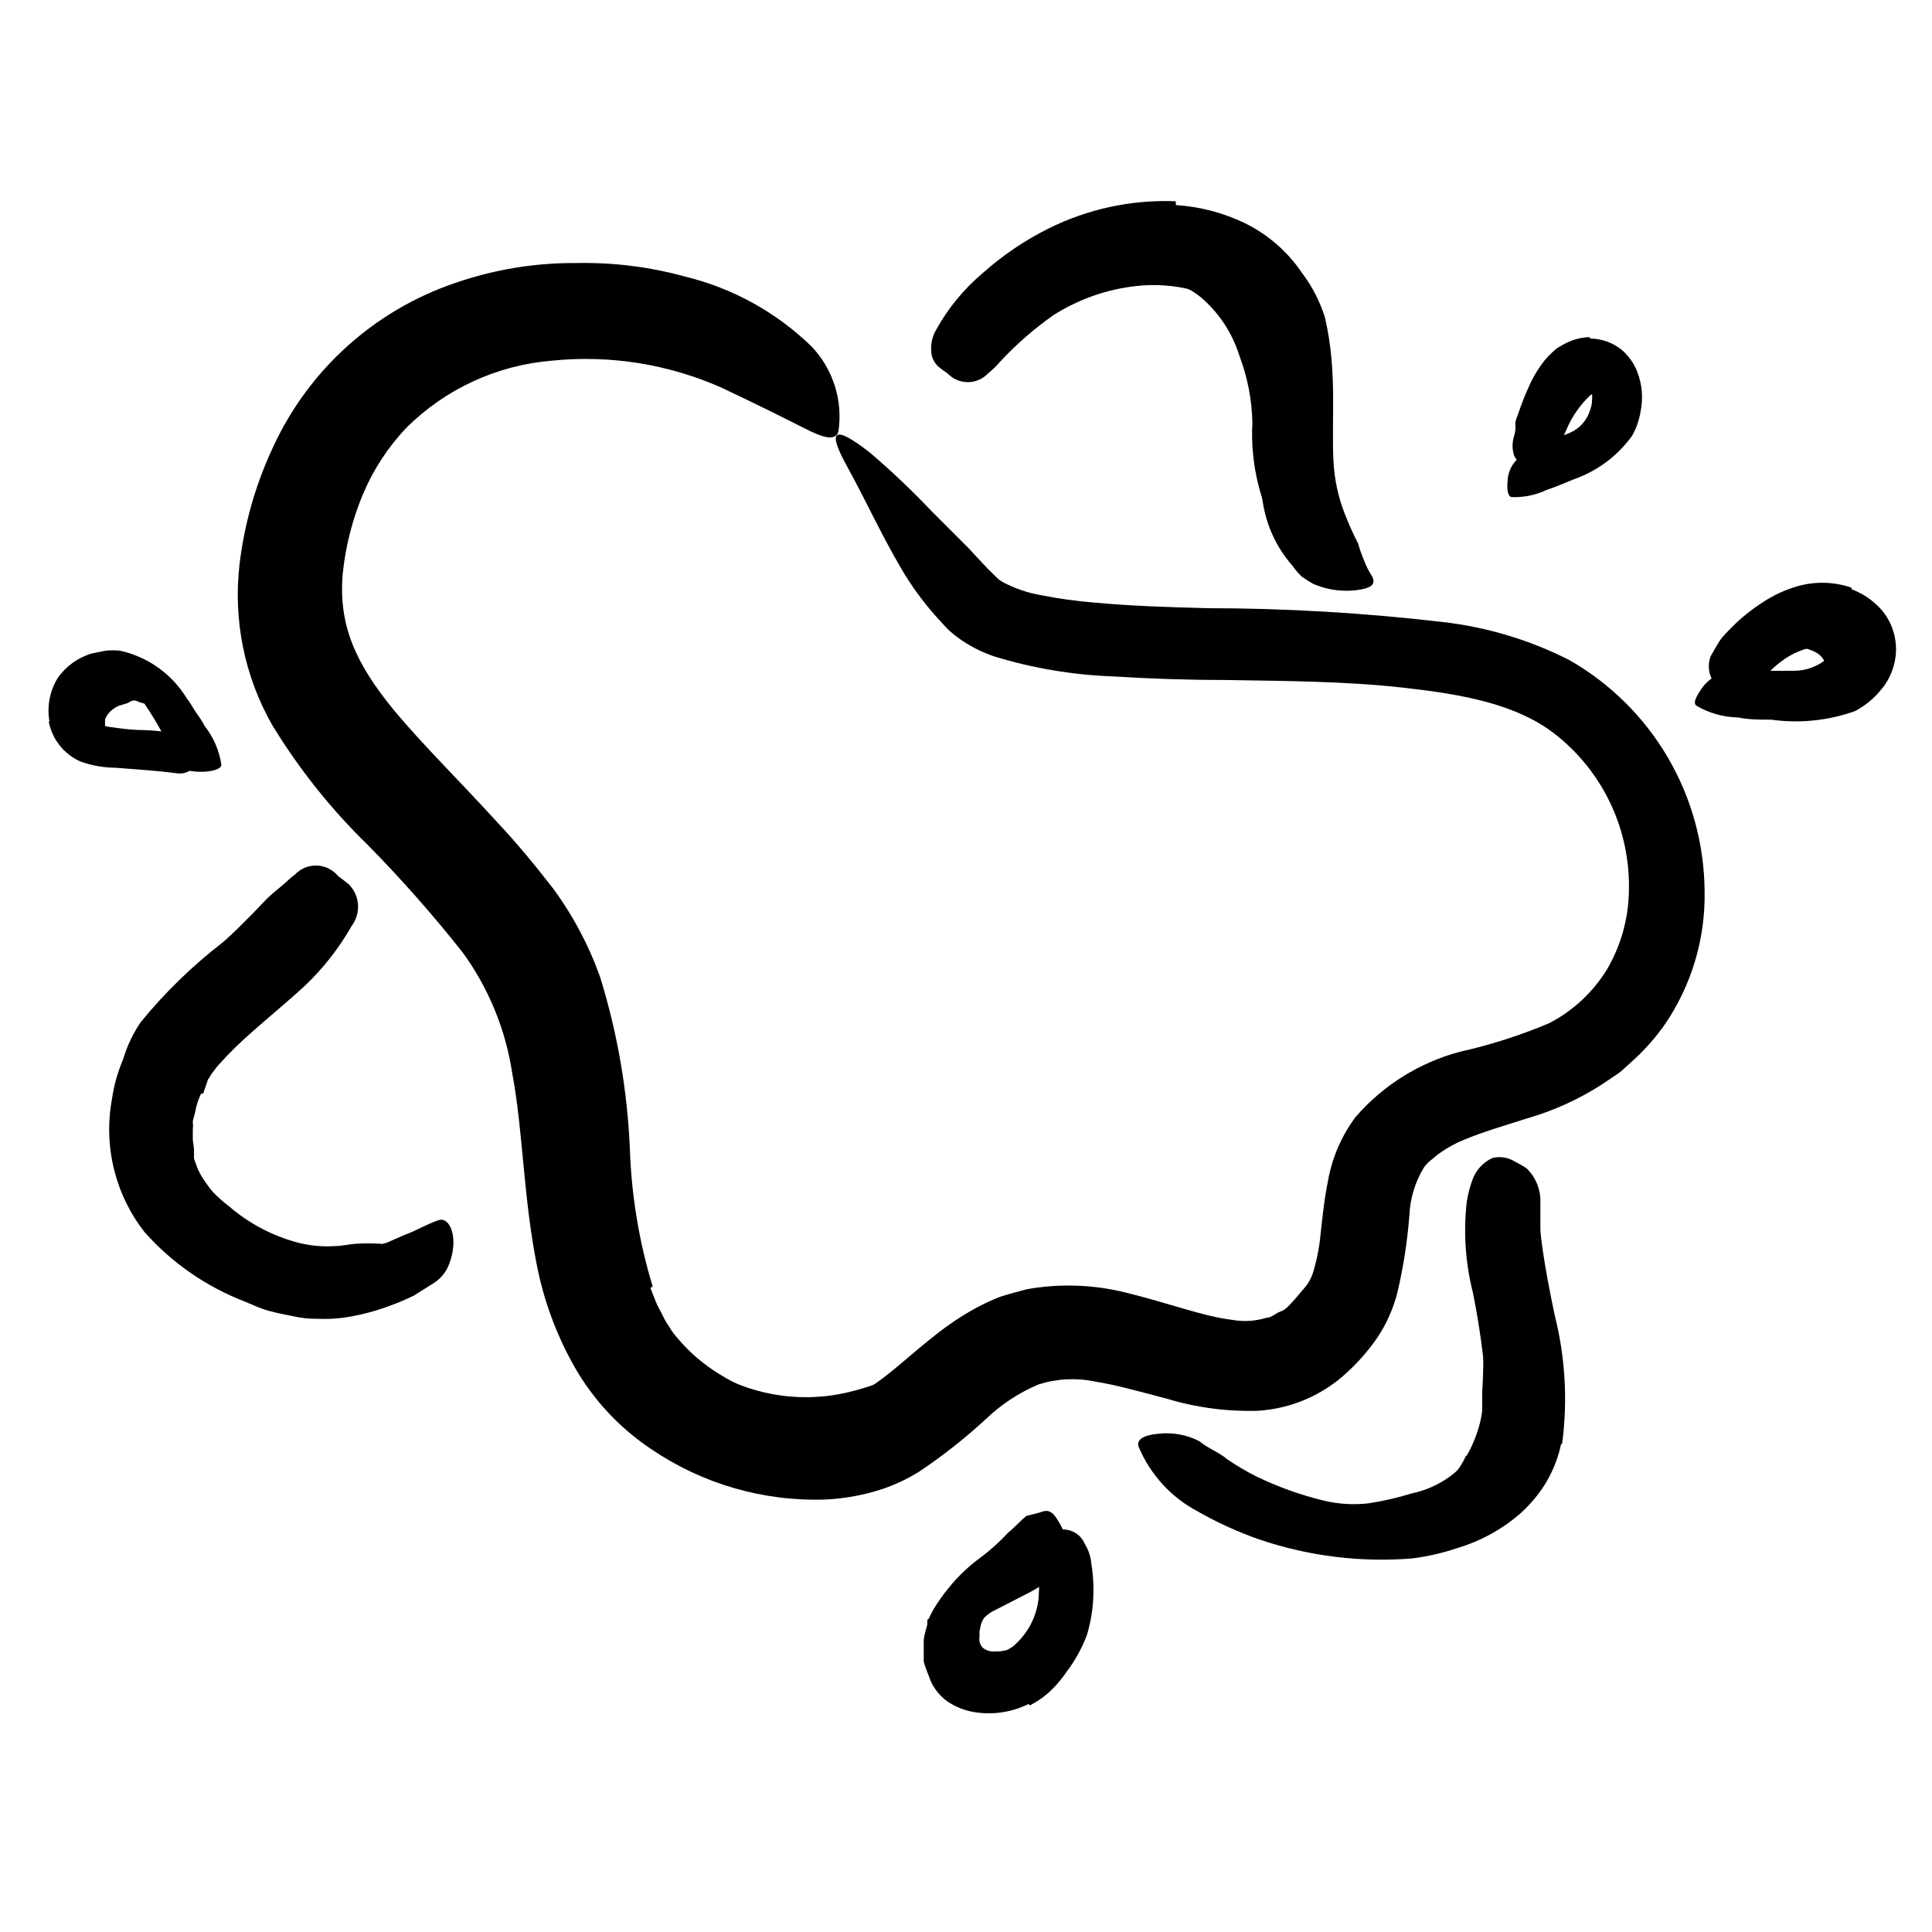 <svg width="96" height="96" viewBox="0 0 96 96" fill="none" xmlns="http://www.w3.org/2000/svg">
<path d="M2.46 35.87C2.324 35.122 2.466 34.35 2.86 33.7C3.269 33.108 3.869 32.674 4.56 32.47L5.26 32.33C5.49 32.31 5.72 32.31 5.95 32.33C6.637 32.479 7.286 32.766 7.858 33.173C8.431 33.581 8.914 34.1 9.28 34.7C9.46 34.92 9.58 35.17 9.74 35.4C9.903 35.619 10.05 35.85 10.18 36.09C10.614 36.645 10.897 37.303 11 38C11 38.22 10.51 38.35 10 38.35C9.49 38.35 8.91 38.25 8.79 37.94C8.349 36.888 7.803 35.883 7.16 34.94C6.968 34.712 6.727 34.53 6.455 34.407C6.184 34.284 5.888 34.224 5.59 34.23C5.336 34.188 5.076 34.246 4.864 34.392C4.651 34.537 4.503 34.758 4.45 35.01C4.413 35.159 4.416 35.315 4.458 35.462C4.5 35.609 4.58 35.743 4.69 35.85C4.966 36.017 5.278 36.116 5.6 36.14C6.011 36.206 6.425 36.249 6.84 36.27C7.552 36.277 8.262 36.351 8.96 36.49C9.129 36.512 9.295 36.559 9.45 36.63C10.04 36.87 10.11 37.17 9.9 37.63C9.853 37.746 9.799 37.86 9.74 37.97C9.651 38.126 9.519 38.253 9.359 38.335C9.199 38.416 9.019 38.45 8.84 38.43C7.84 38.3 7.05 38.25 5.76 38.15C5.16 38.147 4.565 38.042 4 37.84C3.594 37.66 3.238 37.384 2.962 37.036C2.687 36.687 2.501 36.277 2.42 35.84L2.46 35.87Z" fill="currentColor"/>
<path d="M4.38 33.72C4.713 33.488 5.091 33.328 5.49 33.25C5.628 33.207 5.768 33.174 5.91 33.15C6.372 33.164 6.827 33.265 7.25 33.45C7.416 33.511 7.586 33.557 7.76 33.59C7.871 33.596 7.98 33.625 8.08 33.675C8.18 33.725 8.268 33.795 8.34 33.88C8.34 33.94 8.26 34.2 8.11 34.45C7.96 34.7 7.78 34.96 7.68 34.97C7.383 35.011 7.081 34.966 6.81 34.84C6.65 34.76 6.49 34.84 6.36 34.93L5.87 35.08C5.764 35.134 5.664 35.197 5.57 35.27C5.416 35.395 5.296 35.557 5.22 35.74C5.22 35.89 5.22 36.07 5.22 36.21C5.22 36.35 5.22 36.28 5.22 36.31C5.22 36.34 4.99 36.44 4.64 36.43H4.37C4.128 36.423 3.899 36.323 3.73 36.15C3.551 35.917 3.419 35.653 3.34 35.37C3.347 35.108 3.416 34.851 3.54 34.62C3.741 34.262 4.013 33.949 4.34 33.7L4.38 33.72Z" fill="currentColor"/>
<path d="M90.68 32.91C90.597 32.714 90.453 32.549 90.27 32.44C90.2 32.397 90.126 32.361 90.05 32.33C89.764 32.21 89.46 32.139 89.15 32.12C89.017 32.1 88.883 32.1 88.75 32.12C88.591 32.176 88.427 32.212 88.26 32.23C88.21 32.23 88.14 32.12 88.13 31.98C88.115 31.91 88.12 31.837 88.145 31.77C88.17 31.703 88.213 31.644 88.27 31.6C88.647 31.398 89.075 31.315 89.5 31.36C89.753 31.38 90.007 31.38 90.26 31.36C90.562 31.367 90.86 31.428 91.14 31.54C91.333 31.614 91.515 31.715 91.68 31.84C91.943 32.065 92.148 32.35 92.28 32.67C92.434 32.912 92.542 33.179 92.6 33.46C92.6 33.52 92.6 33.58 92.6 33.63C92.6 33.68 92.53 33.8 92.39 33.81C92.224 33.837 92.056 33.837 91.89 33.81L91.62 33.75C91.344 33.666 91.076 33.555 90.82 33.42L90.6 33.25C90.54 33.25 90.43 33.25 90.45 33.25H90.58H90.66C90.657 33.23 90.657 33.21 90.66 33.19C90.66 33.13 90.66 33.06 90.66 32.99L90.68 32.91Z" fill="currentColor"/>
<path d="M72.88 72.33C73.078 71.99 73.242 71.632 73.37 71.26C73.505 70.888 73.599 70.502 73.65 70.11C73.65 69.8 73.65 69.49 73.65 69.17C73.725 67.984 73.725 66.796 73.65 65.61C73.65 65.07 73.57 64.54 73.52 63.99C73.417 63.276 73.478 62.547 73.7 61.86C73.79 61.64 74.09 61.75 74.38 61.97C74.692 62.18 74.916 62.496 75.01 62.86C75.15 64.1 75.28 65.43 75.31 66.86C75.31 67.71 75.55 68.57 75.6 69.47C75.635 69.976 75.635 70.484 75.6 70.99C75.541 71.514 75.427 72.03 75.26 72.53C75.072 73.151 74.792 73.741 74.43 74.28C73.848 75.134 73.022 75.793 72.06 76.17C71.388 76.486 70.679 76.718 69.95 76.86C69.79 76.86 69.64 76.92 69.48 76.93C69.377 76.946 69.272 76.941 69.171 76.915C69.069 76.89 68.974 76.845 68.89 76.783C68.807 76.72 68.736 76.642 68.683 76.552C68.63 76.463 68.595 76.363 68.58 76.26C68.58 76.15 68.52 76.05 68.51 75.95C68.501 75.769 68.547 75.589 68.642 75.434C68.736 75.279 68.875 75.156 69.04 75.08C70.15 74.54 71.04 74.08 71.7 73.75C72.202 73.394 72.597 72.906 72.84 72.34L72.88 72.33Z" fill="currentColor"/>
<path d="M59.74 13C60.413 13.376 61.007 13.879 61.49 14.48C61.931 15.061 62.288 15.7 62.55 16.38C62.758 16.845 62.925 17.326 63.05 17.82C63.251 18.676 63.365 19.551 63.39 20.43C63.39 21.32 63.39 22.09 63.47 22.91C63.561 23.617 63.708 24.316 63.91 25C64.135 25.851 64.537 26.645 65.09 27.33C65.27 27.5 65.19 27.65 64.87 27.64C64.623 27.608 64.386 27.521 64.177 27.386C63.968 27.251 63.791 27.072 63.66 26.86C62.618 25.09 62.12 23.052 62.23 21C62.207 19.868 61.99 18.749 61.59 17.69C61.239 16.555 60.573 15.543 59.67 14.77C59.113 14.322 58.447 14.028 57.74 13.92C56.603 13.787 55.45 13.931 54.38 14.34C53.561 14.683 52.791 15.134 52.09 15.68C51.93 15.79 51.79 15.93 51.64 16.04C51.07 16.48 50.85 16.55 50.44 16.32C50.343 16.278 50.249 16.228 50.16 16.17C49.87 15.98 49.92 15.54 50.33 15.09C51.644 13.717 53.353 12.787 55.22 12.43C56.742 12.065 58.344 12.242 59.75 12.93L59.74 13Z" fill="currentColor"/>
<path d="M9.39 56.8C9.566 57.706 9.98 58.548 10.59 59.24C10.834 59.494 11.098 59.728 11.38 59.94C12.374 60.798 13.55 61.417 14.82 61.75C15.398 61.897 15.995 61.954 16.59 61.92C16.98 61.92 17.35 61.82 17.73 61.8C18.116 61.775 18.504 61.775 18.89 61.8C19.15 61.8 19.23 62.19 19.11 62.64C19.056 62.902 18.943 63.147 18.778 63.357C18.613 63.567 18.401 63.736 18.16 63.85C16.29 64.281 14.327 64.025 12.63 63.13C11.583 62.639 10.597 62.028 9.69 61.31C8.729 60.447 8.001 59.357 7.57 58.14C7.311 57.394 7.179 56.61 7.18 55.82C7.2 54.646 7.502 53.493 8.06 52.46C8.443 51.66 8.919 50.908 9.48 50.22C9.609 50.073 9.746 49.932 9.89 49.8C10.45 49.32 10.78 49.38 11.14 49.66C11.226 49.716 11.306 49.779 11.38 49.85C11.438 49.911 11.481 49.983 11.507 50.063C11.533 50.143 11.541 50.227 11.53 50.31C11.525 50.526 11.455 50.734 11.33 50.91C10.563 51.909 9.965 53.027 9.56 54.22C9.309 55.05 9.271 55.931 9.45 56.78L9.39 56.8Z" fill="currentColor"/>
<path d="M27.16 50.21C26.905 49.208 26.515 48.246 26 47.35C25.456 46.429 24.833 45.555 24.14 44.74C22.73 43.02 21.14 41.38 19.55 39.6C18.346 38.304 17.281 36.886 16.37 35.37C15.543 33.965 14.984 32.419 14.72 30.81C14.65 30.01 14.53 29.21 14.52 28.41C14.555 27.603 14.635 26.798 14.76 26C15.375 22.832 17.111 19.992 19.65 18C21.854 16.252 24.498 15.144 27.29 14.8C27.73 14.735 28.175 14.705 28.62 14.71C29.066 14.685 29.514 14.685 29.96 14.71L31.3 14.85L31.96 14.93L32.61 15.11C33.05 15.22 33.47 15.36 33.9 15.5C34.313 15.67 34.717 15.86 35.11 16.07C35.511 16.256 35.899 16.47 36.27 16.71L37.27 17.5C38.14 18.18 37.76 18.38 36.77 18.29C36.27 18.29 35.67 18.1 34.93 18C34.55 18 34.16 17.91 33.77 17.83C33.57 17.83 33.37 17.73 33.16 17.7L32.52 17.61C32.14 17.56 31.78 17.44 31.41 17.36L30.27 17.26C29.511 17.2 28.749 17.2 27.99 17.26C26.484 17.436 25.015 17.851 23.64 18.49C20.82 19.705 18.592 21.983 17.44 24.83C16.816 26.635 16.665 28.57 17 30.45C17.404 32.362 18.231 34.159 19.42 35.71C20.795 37.527 22.278 39.26 23.86 40.9C25.547 42.623 27.024 44.539 28.26 46.61C29.494 49.329 30.174 52.266 30.26 55.25C30.378 57.373 30.625 59.487 31 61.58C31.368 63.585 32.321 65.436 33.74 66.9C34.846 67.956 36.199 68.716 37.675 69.113C39.152 69.51 40.704 69.529 42.19 69.17C42.829 69.018 43.454 68.814 44.06 68.56C46.31 67.5 46.91 66.94 47.76 67.06C47.948 67.063 48.136 67.083 48.32 67.12C48.58 67.2 48.56 67.49 48.32 67.95C48.138 68.24 47.926 68.512 47.69 68.76C47.341 69.088 46.97 69.392 46.58 69.67C45.2 70.609 43.641 71.253 42 71.56C40.252 71.855 38.459 71.737 36.765 71.216C35.07 70.695 33.521 69.786 32.24 68.56C30.936 67.305 29.94 65.764 29.33 64.06C28.899 62.869 28.597 61.636 28.43 60.38C28.25 59.16 28.14 57.97 28.04 56.8C27.934 54.571 27.629 52.355 27.13 50.18L27.16 50.21Z" fill="currentColor"/>
<path d="M32.32 64L32.59 64.69C32.68 64.92 32.81 65.12 32.91 65.33C33.006 65.536 33.12 65.733 33.25 65.92C33.358 66.109 33.486 66.287 33.63 66.45C34.238 67.183 34.965 67.808 35.78 68.3C37.422 69.336 39.355 69.813 41.29 69.66C41.666 69.615 42.036 69.524 42.39 69.39C42.803 69.196 43.198 68.965 43.57 68.7C44.42 68.1 45.34 67.23 46.5 66.32C47.128 65.821 47.797 65.376 48.5 64.99C48.892 64.779 49.296 64.592 49.71 64.43C50.15 64.29 50.59 64.18 51.03 64.06C52.664 63.769 54.34 63.827 55.95 64.23C58.04 64.74 59.78 65.41 61.21 65.58C61.783 65.685 62.373 65.651 62.93 65.48C63.18 65.48 63.38 65.25 63.63 65.17C63.88 65.09 64.09 64.83 64.32 64.58L64.9 63.9C65.033 63.719 65.141 63.52 65.22 63.31C65.424 62.66 65.558 61.989 65.62 61.31C65.71 60.52 65.79 59.65 65.99 58.66C66.195 57.515 66.664 56.433 67.36 55.5C68.726 53.924 70.534 52.795 72.55 52.26C74.059 51.921 75.535 51.45 76.96 50.85C78.151 50.238 79.15 49.311 79.85 48.17C80.553 46.972 80.929 45.609 80.94 44.22C80.971 42.763 80.669 41.319 80.058 39.997C79.446 38.674 78.54 37.509 77.41 36.59C75.41 34.95 72.56 34.49 69.72 34.17C66.88 33.85 63.92 33.84 61 33.79C59.12 33.79 57.22 33.73 55.3 33.61C53.291 33.537 51.301 33.201 49.38 32.61C48.829 32.421 48.305 32.162 47.82 31.84C47.545 31.657 47.287 31.45 47.05 31.22L46.53 30.65C45.862 29.906 45.273 29.095 44.77 28.23C43.77 26.53 43 24.82 42.12 23.23C41.01 21.23 41.52 21.17 43.2 22.47C44.282 23.39 45.314 24.368 46.29 25.4L48.16 27.27C48.46 27.61 48.78 27.93 49.09 28.27L49.58 28.75C49.655 28.814 49.735 28.871 49.82 28.92C50.427 29.243 51.082 29.466 51.76 29.58C52.619 29.75 53.487 29.87 54.36 29.94C56.16 30.11 58.05 30.17 59.95 30.22C63.88 30.222 67.807 30.453 71.71 30.91C73.903 31.163 76.034 31.806 78 32.81C80.018 33.967 81.698 35.631 82.873 37.638C84.049 39.645 84.678 41.924 84.7 44.25C84.752 46.635 84.052 48.975 82.7 50.94C82.281 51.529 81.806 52.075 81.28 52.57C81.01 52.81 80.75 53.06 80.48 53.29L79.59 53.89C78.444 54.626 77.198 55.192 75.89 55.57C74.72 55.94 73.64 56.26 72.76 56.63C72.343 56.796 71.947 57.011 71.58 57.27C71.4 57.38 71.26 57.53 71.1 57.65C70.94 57.77 70.78 57.96 70.73 58.05C70.304 58.766 70.063 59.577 70.03 60.41C69.929 61.703 69.728 62.987 69.43 64.25C69.225 65.045 68.887 65.799 68.43 66.48C68.001 67.1 67.505 67.67 66.95 68.18C65.739 69.318 64.168 69.997 62.51 70.1C60.977 70.147 59.447 69.945 57.98 69.5C56.67 69.16 55.49 68.82 54.42 68.65C53.487 68.453 52.519 68.501 51.61 68.79C50.639 69.198 49.751 69.781 48.99 70.51C47.956 71.464 46.849 72.337 45.68 73.12C44.978 73.56 44.217 73.896 43.42 74.12C42.637 74.34 41.832 74.471 41.02 74.51C37.937 74.616 34.9 73.737 32.35 72C30.773 70.947 29.465 69.539 28.53 67.89C27.651 66.332 27.027 64.644 26.68 62.89C26 59.49 26 56.25 25.45 53.31C25.121 51.153 24.281 49.106 23 47.34C21.527 45.476 19.955 43.694 18.29 42C16.449 40.211 14.843 38.194 13.51 36C12.147 33.59 11.584 30.81 11.9 28.06C12.141 26.018 12.712 24.029 13.59 22.17C14.466 20.282 15.714 18.591 17.261 17.199C18.808 15.807 20.621 14.742 22.59 14.07C24.541 13.391 26.594 13.053 28.66 13.07C30.473 13.034 32.282 13.259 34.03 13.74C36.399 14.315 38.571 15.513 40.32 17.21C40.852 17.768 41.25 18.44 41.482 19.175C41.714 19.91 41.775 20.688 41.66 21.45C41.5 21.93 40.91 21.76 39.97 21.28C39.03 20.8 37.62 20.1 35.89 19.28C33.24 18.097 30.327 17.628 27.44 17.92C24.699 18.139 22.125 19.327 20.18 21.27C19.27 22.231 18.541 23.349 18.03 24.57C17.505 25.827 17.168 27.155 17.03 28.51C16.81 31.07 17.67 32.97 19.6 35.32C21 37 22.87 38.84 24.72 40.87C25.66 41.87 26.57 42.97 27.47 44.13C28.466 45.48 29.257 46.97 29.82 48.55C30.683 51.337 31.181 54.225 31.3 57.14C31.381 59.44 31.761 61.719 32.43 63.92L32.32 64Z" fill="currentColor"/>
<path d="M77.57 71.75C77.432 72.408 77.189 73.04 76.85 73.62C76.501 74.205 76.066 74.734 75.56 75.19C74.649 75.985 73.578 76.575 72.42 76.92C71.683 77.17 70.922 77.345 70.15 77.44C67.592 77.642 65.02 77.323 62.59 76.5C61.523 76.128 60.492 75.659 59.51 75.1C58.201 74.406 57.17 73.284 56.59 71.92C56.41 71.5 56.92 71.29 57.59 71.24C58.279 71.164 58.974 71.293 59.59 71.61C60.02 71.97 60.59 72.17 60.98 72.51C61.441 72.825 61.922 73.109 62.42 73.36C63.487 73.878 64.607 74.28 65.76 74.56C66.493 74.738 67.251 74.786 68 74.7C68.735 74.588 69.46 74.421 70.17 74.2C70.844 74.059 71.48 73.776 72.037 73.371C72.594 72.966 73.058 72.448 73.4 71.85C73.783 71.036 73.945 70.136 73.87 69.24C73.749 67.561 73.521 65.891 73.19 64.24C72.817 62.771 72.712 61.246 72.88 59.74C72.934 59.364 73.028 58.996 73.16 58.64C73.243 58.398 73.375 58.176 73.547 57.987C73.719 57.798 73.927 57.646 74.16 57.54C74.351 57.492 74.55 57.484 74.745 57.517C74.939 57.55 75.125 57.622 75.29 57.73C75.48 57.821 75.663 57.925 75.84 58.04C76.076 58.264 76.26 58.536 76.381 58.839C76.502 59.141 76.556 59.465 76.54 59.79C76.54 60.26 76.54 60.58 76.54 60.97C76.54 61.36 76.61 61.76 76.67 62.2C76.8 63.1 77.01 64.2 77.25 65.34C77.779 67.434 77.905 69.609 77.62 71.75H77.57Z" fill="currentColor"/>
<path d="M58.43 10.19C59.613 10.267 60.77 10.569 61.84 11.08C62.985 11.638 63.965 12.486 64.68 13.54C65.196 14.216 65.589 14.977 65.84 15.79C66.46 18.49 66.15 20.79 66.26 22.93C66.306 23.821 66.495 24.699 66.82 25.53C67.014 26.031 67.234 26.522 67.48 27C67.56 27.279 67.657 27.553 67.77 27.82C67.874 28.108 68.012 28.384 68.18 28.64C68.36 29 68.18 29.18 67.68 29.28C66.854 29.439 65.999 29.341 65.23 29C65.037 28.889 64.851 28.769 64.67 28.64C64.518 28.494 64.38 28.333 64.26 28.16C63.986 27.85 63.742 27.515 63.53 27.16C63.126 26.467 62.858 25.703 62.74 24.91C62.499 23.547 62.432 22.16 62.54 20.78C62.579 20.047 62.508 19.312 62.33 18.6C62.26 18.25 62.14 17.93 62.05 17.6C61.96 17.27 61.82 17.02 61.72 16.76C61.548 16.18 61.225 15.655 60.784 15.241C60.343 14.826 59.8 14.536 59.21 14.4C58.322 14.174 57.401 14.11 56.49 14.21C55.009 14.367 53.584 14.867 52.33 15.67C51.364 16.351 50.472 17.132 49.67 18C49.494 18.204 49.3 18.392 49.09 18.56C48.961 18.696 48.806 18.803 48.634 18.877C48.462 18.951 48.277 18.989 48.09 18.989C47.903 18.989 47.718 18.951 47.546 18.877C47.374 18.803 47.219 18.696 47.09 18.56C46.931 18.455 46.777 18.341 46.63 18.22C46.519 18.12 46.43 17.998 46.368 17.862C46.306 17.727 46.273 17.579 46.27 17.43C46.246 17.063 46.333 16.697 46.52 16.38C47.11 15.314 47.889 14.366 48.82 13.58C49.812 12.693 50.918 11.943 52.11 11.35C54.066 10.377 56.237 9.913 58.42 10L58.43 10.19Z" fill="currentColor"/>
<path d="M10 54.33C9.855 54.62 9.754 54.93 9.7 55.25L9.58 55.71C9.595 55.863 9.595 56.017 9.58 56.17V56.64L9.64 57.09V57.57L9.8 58.02C9.859 58.253 9.972 58.469 10.13 58.65C10.29 58.84 10.41 59.06 10.55 59.26C11.441 60.433 12.658 61.319 14.048 61.806C15.438 62.293 16.942 62.361 18.37 62L19.24 61.74L20.08 61.37C20.66 61.17 21.17 60.84 21.79 60.63C22.17 60.5 22.49 60.93 22.53 61.63C22.539 62.012 22.474 62.392 22.34 62.75C22.202 63.163 21.927 63.516 21.56 63.75L20.56 64.38C20.192 64.56 19.815 64.721 19.43 64.86C18.659 65.156 17.858 65.364 17.04 65.48C16.625 65.532 16.207 65.549 15.79 65.53C15.376 65.537 14.963 65.493 14.56 65.4C14.15 65.32 13.74 65.24 13.34 65.13C12.94 65.02 12.56 64.84 12.18 64.68C10.26 63.944 8.545 62.757 7.18 61.22C6.46 60.298 5.944 59.234 5.665 58.098C5.386 56.963 5.35 55.781 5.56 54.63C5.659 53.942 5.847 53.27 6.12 52.63C6.314 51.971 6.611 51.346 7 50.78C8.196 49.317 9.555 47.995 11.05 46.84C11.58 46.39 12.05 45.9 12.54 45.41L13.25 44.67C13.49 44.43 13.76 44.22 14.01 44.01C14.26 43.8 14.44 43.61 14.67 43.44C14.81 43.297 14.978 43.185 15.163 43.11C15.349 43.036 15.548 43.002 15.748 43.009C15.948 43.017 16.144 43.066 16.323 43.154C16.503 43.242 16.662 43.367 16.79 43.52C16.97 43.67 17.17 43.8 17.34 43.95C17.604 44.219 17.763 44.573 17.789 44.949C17.814 45.325 17.705 45.698 17.48 46C16.849 47.111 16.057 48.121 15.13 49C14.25 49.81 13.34 50.55 12.51 51.29C11.942 51.784 11.405 52.312 10.9 52.87C10.799 52.98 10.705 53.097 10.62 53.22L10.49 53.39L10.42 53.52C10.385 53.56 10.355 53.603 10.33 53.65L10.25 53.89L10.09 54.35L10 54.33Z" fill="currentColor"/>
<path d="M79 16.82C79.579 16.824 80.14 17.025 80.59 17.39C80.919 17.676 81.176 18.036 81.34 18.44C81.596 19.074 81.658 19.77 81.52 20.44C81.453 20.865 81.311 21.275 81.1 21.65C80.377 22.656 79.361 23.415 78.19 23.82C77.74 24 77.3 24.2 76.86 24.34C76.321 24.598 75.727 24.722 75.13 24.7C74.93 24.7 74.87 24.34 74.91 23.93C74.917 23.536 75.07 23.158 75.34 22.87C75.82 22.6 76.25 22.3 76.68 22.04L78.02 21.5C78.251 21.398 78.458 21.248 78.627 21.06C78.796 20.872 78.923 20.651 79 20.41C79.071 20.232 79.109 20.042 79.11 19.85C79.117 19.777 79.117 19.703 79.11 19.63C79.115 19.607 79.115 19.583 79.11 19.56C79.11 19.56 79.11 19.56 79.19 19.43L79.28 19.25V19.17V19.12C79.28 18.72 79.28 19.66 79.28 19.56C79.28 19.56 79.28 19.56 79.22 19.56C79.16 19.56 79.15 19.56 79.03 19.63C78.562 20.071 78.182 20.597 77.91 21.18C77.657 21.79 77.321 22.363 76.91 22.88C76.797 22.996 76.669 23.097 76.53 23.18C75.96 23.49 75.67 23.34 75.41 22.93L75.24 22.65C75.131 22.326 75.131 21.974 75.24 21.65C75.269 21.549 75.289 21.445 75.3 21.34V21.03C75.3 20.87 75.39 20.71 75.45 20.53C75.596 20.088 75.766 19.654 75.96 19.23C76.165 18.757 76.43 18.314 76.75 17.91C76.866 17.767 76.993 17.633 77.13 17.51L77.35 17.31L77.66 17.13C78.069 16.895 78.529 16.764 79 16.75V16.82Z" fill="currentColor"/>
<path d="M92 29.28C92.444 29.443 92.852 29.691 93.2 30.01C93.626 30.381 93.935 30.867 94.09 31.41C94.254 31.965 94.254 32.555 94.09 33.11C93.96 33.567 93.728 33.987 93.41 34.34C93.064 34.753 92.639 35.093 92.16 35.34C90.83 35.811 89.407 35.955 88.01 35.76C87.45 35.76 86.9 35.76 86.36 35.65C85.635 35.636 84.926 35.436 84.3 35.07C84.1 34.93 84.3 34.6 84.52 34.26C84.74 33.92 85.16 33.55 85.52 33.51C86.13 33.51 86.74 33.32 87.34 33.33C87.94 33.34 88.53 33.33 89.13 33.33C89.749 33.334 90.347 33.11 90.81 32.7C90.883 32.647 90.95 32.587 91.01 32.52C91.07 32.52 91.01 32.44 91.12 32.47C91.23 32.5 91.28 32.47 91.21 32.47H91.12C91.12 32.47 91.12 32.47 91.12 32.4C91.042 32.296 90.938 32.214 90.819 32.161C90.7 32.109 90.57 32.088 90.44 32.1C89.708 32.176 89.014 32.46 88.44 32.92C87.93 33.3 87.52 33.85 86.97 34.31C86.855 34.421 86.727 34.518 86.59 34.6C86.06 34.9 85.76 34.79 85.36 34.21C85.27 34.08 85.18 33.95 85.1 33.81C84.995 33.63 84.932 33.429 84.914 33.221C84.897 33.014 84.926 32.805 85 32.61C85.14 32.36 85.29 32.1 85.44 31.86C85.59 31.62 85.81 31.42 86.02 31.2C86.488 30.724 87.008 30.301 87.57 29.94C88.117 29.575 88.717 29.299 89.35 29.12C90.221 28.879 91.145 28.907 92 29.2V29.28Z" fill="currentColor"/>
<path d="M51.11 84.67C50.249 85.096 49.275 85.233 48.33 85.06C47.879 84.975 47.45 84.798 47.07 84.54C46.701 84.272 46.411 83.909 46.23 83.49C46.14 83.23 46.03 82.99 45.95 82.74L45.9 82.55C45.9 82.46 45.9 82.41 45.9 82.34C45.9 82.27 45.9 82.07 45.9 81.93V81.57C45.9 81.27 46.02 80.99 46.08 80.7V80.49C46.145 80.444 46.191 80.377 46.21 80.3C46.28 80.17 46.33 80.06 46.39 79.96C46.613 79.588 46.864 79.234 47.14 78.9C47.615 78.312 48.167 77.791 48.78 77.35C49.247 76.996 49.682 76.601 50.08 76.17C50.35 75.95 50.59 75.7 50.81 75.49L50.99 75.33L51.26 75.26C51.453 75.219 51.644 75.166 51.83 75.1C52.09 75.03 52.3 75.1 52.56 75.54C52.73 75.806 52.867 76.091 52.97 76.39C53.025 76.57 53.068 76.754 53.1 76.94C53.1 77.04 53.1 77.12 53.1 77.23C53.08 77.298 53.05 77.362 53.01 77.42C52.745 77.799 52.451 78.157 52.13 78.49C51.822 78.743 51.486 78.961 51.13 79.14L49.3 80.08C49.158 80.163 49.027 80.264 48.91 80.38C48.826 80.498 48.765 80.63 48.73 80.77C48.715 80.868 48.696 80.965 48.67 81.06V81.27V81.34C48.653 81.437 48.659 81.537 48.689 81.631C48.718 81.725 48.77 81.811 48.84 81.88C49.012 82.017 49.231 82.081 49.45 82.06C49.635 82.064 49.82 82.044 50 82C50.202 81.918 50.383 81.791 50.53 81.63C51.123 81.057 51.501 80.298 51.6 79.48C51.659 78.773 51.639 78.062 51.54 77.36C51.54 77.2 51.54 77.04 51.54 76.87C51.572 76.628 51.691 76.406 51.875 76.246C52.059 76.085 52.296 75.998 52.54 76C52.66 75.99 52.78 75.99 52.9 76C53.116 76.013 53.325 76.087 53.502 76.212C53.678 76.338 53.816 76.51 53.9 76.71C54.087 77.013 54.2 77.355 54.23 77.71C54.289 78.07 54.323 78.435 54.33 78.8C54.354 79.625 54.246 80.449 54.01 81.24C53.763 81.895 53.423 82.512 53 83.07C52.788 83.382 52.547 83.674 52.28 83.94C52.116 84.104 51.939 84.255 51.75 84.39C51.566 84.521 51.372 84.638 51.17 84.74L51.11 84.67Z" fill="currentColor"/>
</svg>
